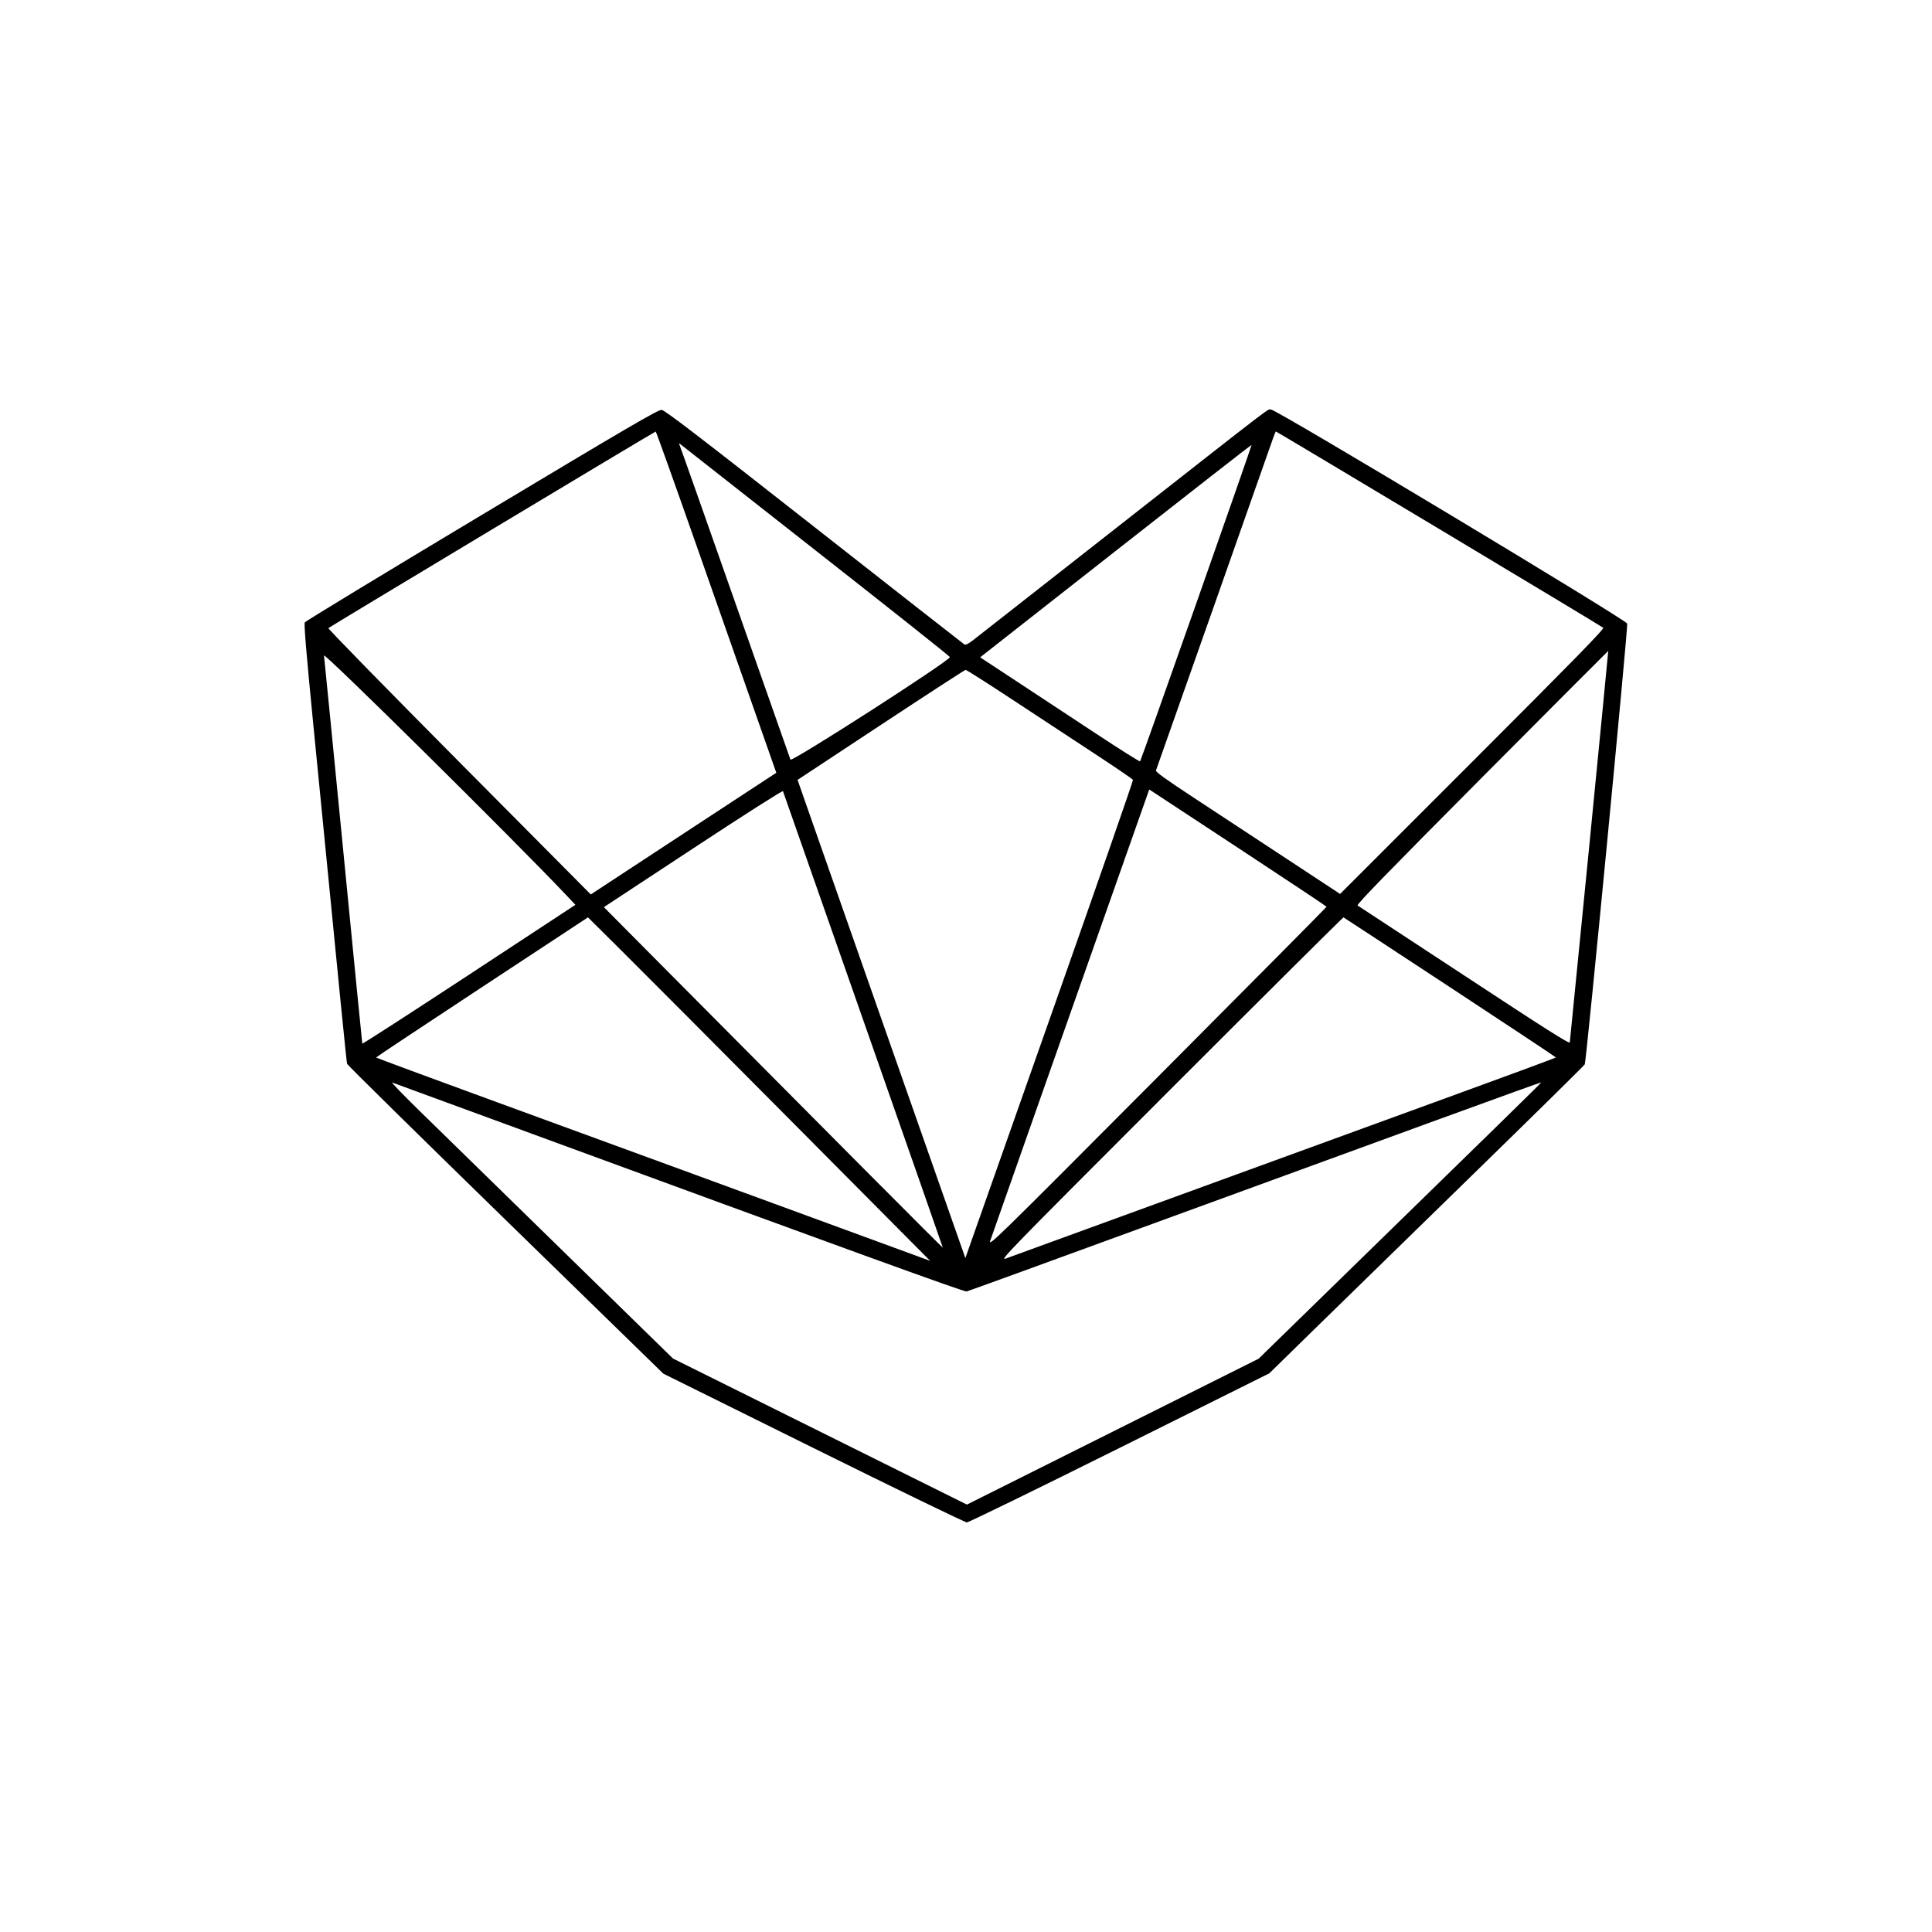 <svg id="svg" xmlns="http://www.w3.org/2000/svg" xmlns:xlink="http://www.w3.org/1999/xlink" width="400" height="400" viewBox="0, 0, 400,400"><g id="svgg"><path id="path0" d="M99.761 106.598 C 79.756 118.592,63.262 128.605,63.109 128.848 C 62.907 129.168,63.401 135.109,64.893 150.312 C 70.664 209.121,71.734 219.847,71.866 220.264 C 71.945 220.514,86.708 235.046,104.672 252.559 L 137.334 284.400 168.425 299.800 C 185.526 308.270,199.811 315.200,200.170 315.200 C 200.530 315.200,214.768 308.255,231.812 299.767 L 262.800 284.334 272.133 275.196 C 277.267 270.170,291.931 255.858,304.720 243.390 C 317.509 230.923,328.036 220.558,328.113 220.357 C 328.469 219.428,337.106 129.689,336.894 129.108 C 336.584 128.254,264.290 84.800,263.180 84.800 C 262.273 84.800,265.250 82.526,230.950 109.428 C 215.614 121.456,202.387 131.826,201.555 132.474 C 200.516 133.284,199.927 133.581,199.670 133.426 C 199.464 133.302,185.464 122.340,168.558 109.067 C 144.355 90.064,137.641 84.918,136.977 84.862 C 136.273 84.803,130.097 88.410,99.761 106.598 M144.222 113.000 C 148.792 126.017,154.375 141.915,156.628 148.330 L 160.724 159.994 147.762 168.489 C 140.633 173.161,131.992 178.830,128.560 181.086 L 122.319 185.188 95.049 157.727 C 80.050 142.624,67.873 130.168,67.989 130.046 C 68.249 129.775,135.539 89.360,135.756 89.345 C 135.842 89.338,139.651 99.983,144.222 113.000 M297.940 109.500 C 316.453 120.591,331.748 129.804,331.929 129.971 C 332.183 130.207,326.030 136.504,304.854 157.679 L 277.450 185.082 266.792 178.067 C 260.930 174.208,252.318 168.546,247.654 165.483 C 241.275 161.295,239.214 159.814,239.333 159.503 C 239.579 158.863,262.937 92.596,263.526 90.867 C 263.814 90.023,264.101 89.333,264.164 89.333 C 264.228 89.333,279.427 98.408,297.940 109.500 M169.067 114.127 C 184.247 126.037,196.667 135.899,196.667 136.042 C 196.667 136.792,163.880 157.870,163.652 157.266 C 163.528 156.937,158.329 142.155,152.100 124.419 C 145.870 106.683,140.699 92.043,140.607 91.886 C 140.516 91.729,140.672 91.796,140.954 92.036 C 141.236 92.276,153.887 102.217,169.067 114.127 M247.713 124.826 C 241.391 142.778,236.139 157.541,236.043 157.631 C 235.946 157.721,231.846 155.141,226.932 151.898 C 222.018 148.654,214.607 143.771,210.463 141.046 L 202.929 136.092 230.990 114.061 C 246.424 101.943,259.086 92.064,259.129 92.107 C 259.172 92.150,254.035 106.873,247.713 124.826 M117.113 185.200 L 119.131 187.333 97.101 201.806 C 84.984 209.765,75.042 216.185,75.008 216.072 C 74.973 215.959,73.205 198.047,71.078 176.267 C 68.951 154.487,67.151 136.241,67.078 135.721 C 66.958 134.869,106.368 173.840,117.113 185.200 M329.047 175.067 C 326.868 197.213,325.051 215.549,325.010 215.812 C 324.950 216.187,320.202 213.179,303.200 201.993 C 291.247 194.130,281.292 187.596,281.079 187.474 C 280.788 187.307,287.168 180.741,306.813 160.990 C 321.179 146.546,332.950 134.744,332.971 134.764 C 332.991 134.784,331.225 152.920,329.047 175.067 M209.648 144.879 C 214.828 148.296,222.530 153.360,226.762 156.132 C 230.995 158.905,234.508 161.305,234.570 161.466 C 234.632 161.626,227.468 182.212,218.651 207.212 C 209.833 232.212,202.000 254.423,201.243 256.570 L 199.867 260.473 184.133 215.663 C 175.480 191.017,167.664 168.740,166.764 166.158 L 165.129 161.465 182.364 150.090 C 191.844 143.835,199.742 138.705,199.915 138.691 C 200.088 138.678,204.468 141.462,209.648 144.879 M178.705 211.151 C 187.777 237.011,195.200 258.234,195.200 258.313 C 195.200 258.433,172.948 236.086,132.994 195.841 L 125.027 187.815 143.513 175.651 C 154.396 168.489,162.043 163.619,162.105 163.810 C 162.163 163.988,169.633 185.291,178.705 211.151 M257.025 176.000 C 266.721 182.380,274.656 187.660,274.660 187.733 C 274.663 187.807,258.891 203.707,239.610 223.067 C 205.358 257.459,204.565 258.233,205.046 256.800 C 205.426 255.669,222.993 205.809,236.452 167.662 L 237.936 163.458 238.666 163.929 C 239.067 164.188,247.329 169.620,257.025 176.000 M164.574 232.856 L 192.579 261.046 190.489 260.279 C 164.242 250.646,122.502 235.362,103.003 228.242 C 89.181 223.196,77.873 219.007,77.874 218.933 C 77.875 218.860,87.743 212.304,99.804 204.365 L 121.733 189.929 129.151 197.298 C 133.231 201.351,149.171 217.352,164.574 232.856 M300.219 204.400 C 312.266 212.320,322.123 218.860,322.124 218.933 C 322.124 219.007,312.916 222.416,301.662 226.510 C 285.717 232.311,215.751 257.816,208.267 260.557 C 206.856 261.073,208.161 259.733,242.400 225.480 C 261.980 205.893,278.070 189.897,278.157 189.933 C 278.243 189.970,288.171 196.480,300.219 204.400 M106.800 233.512 C 175.246 258.648,199.626 267.497,200.125 267.386 C 200.423 267.320,216.267 261.559,235.333 254.584 C 288.875 234.999,319.041 224.019,319.112 224.090 C 319.170 224.147,312.030 231.131,271.691 270.474 L 260.582 281.309 230.383 296.408 L 200.185 311.508 169.759 296.389 L 139.333 281.269 116.133 258.600 C 103.373 246.132,90.173 233.233,86.800 229.935 C 83.427 226.637,80.907 224.022,81.200 224.123 C 81.493 224.224,93.013 228.449,106.800 233.512 " stroke="none" fill="#000000" fill-rule="evenodd"></path></g></svg>